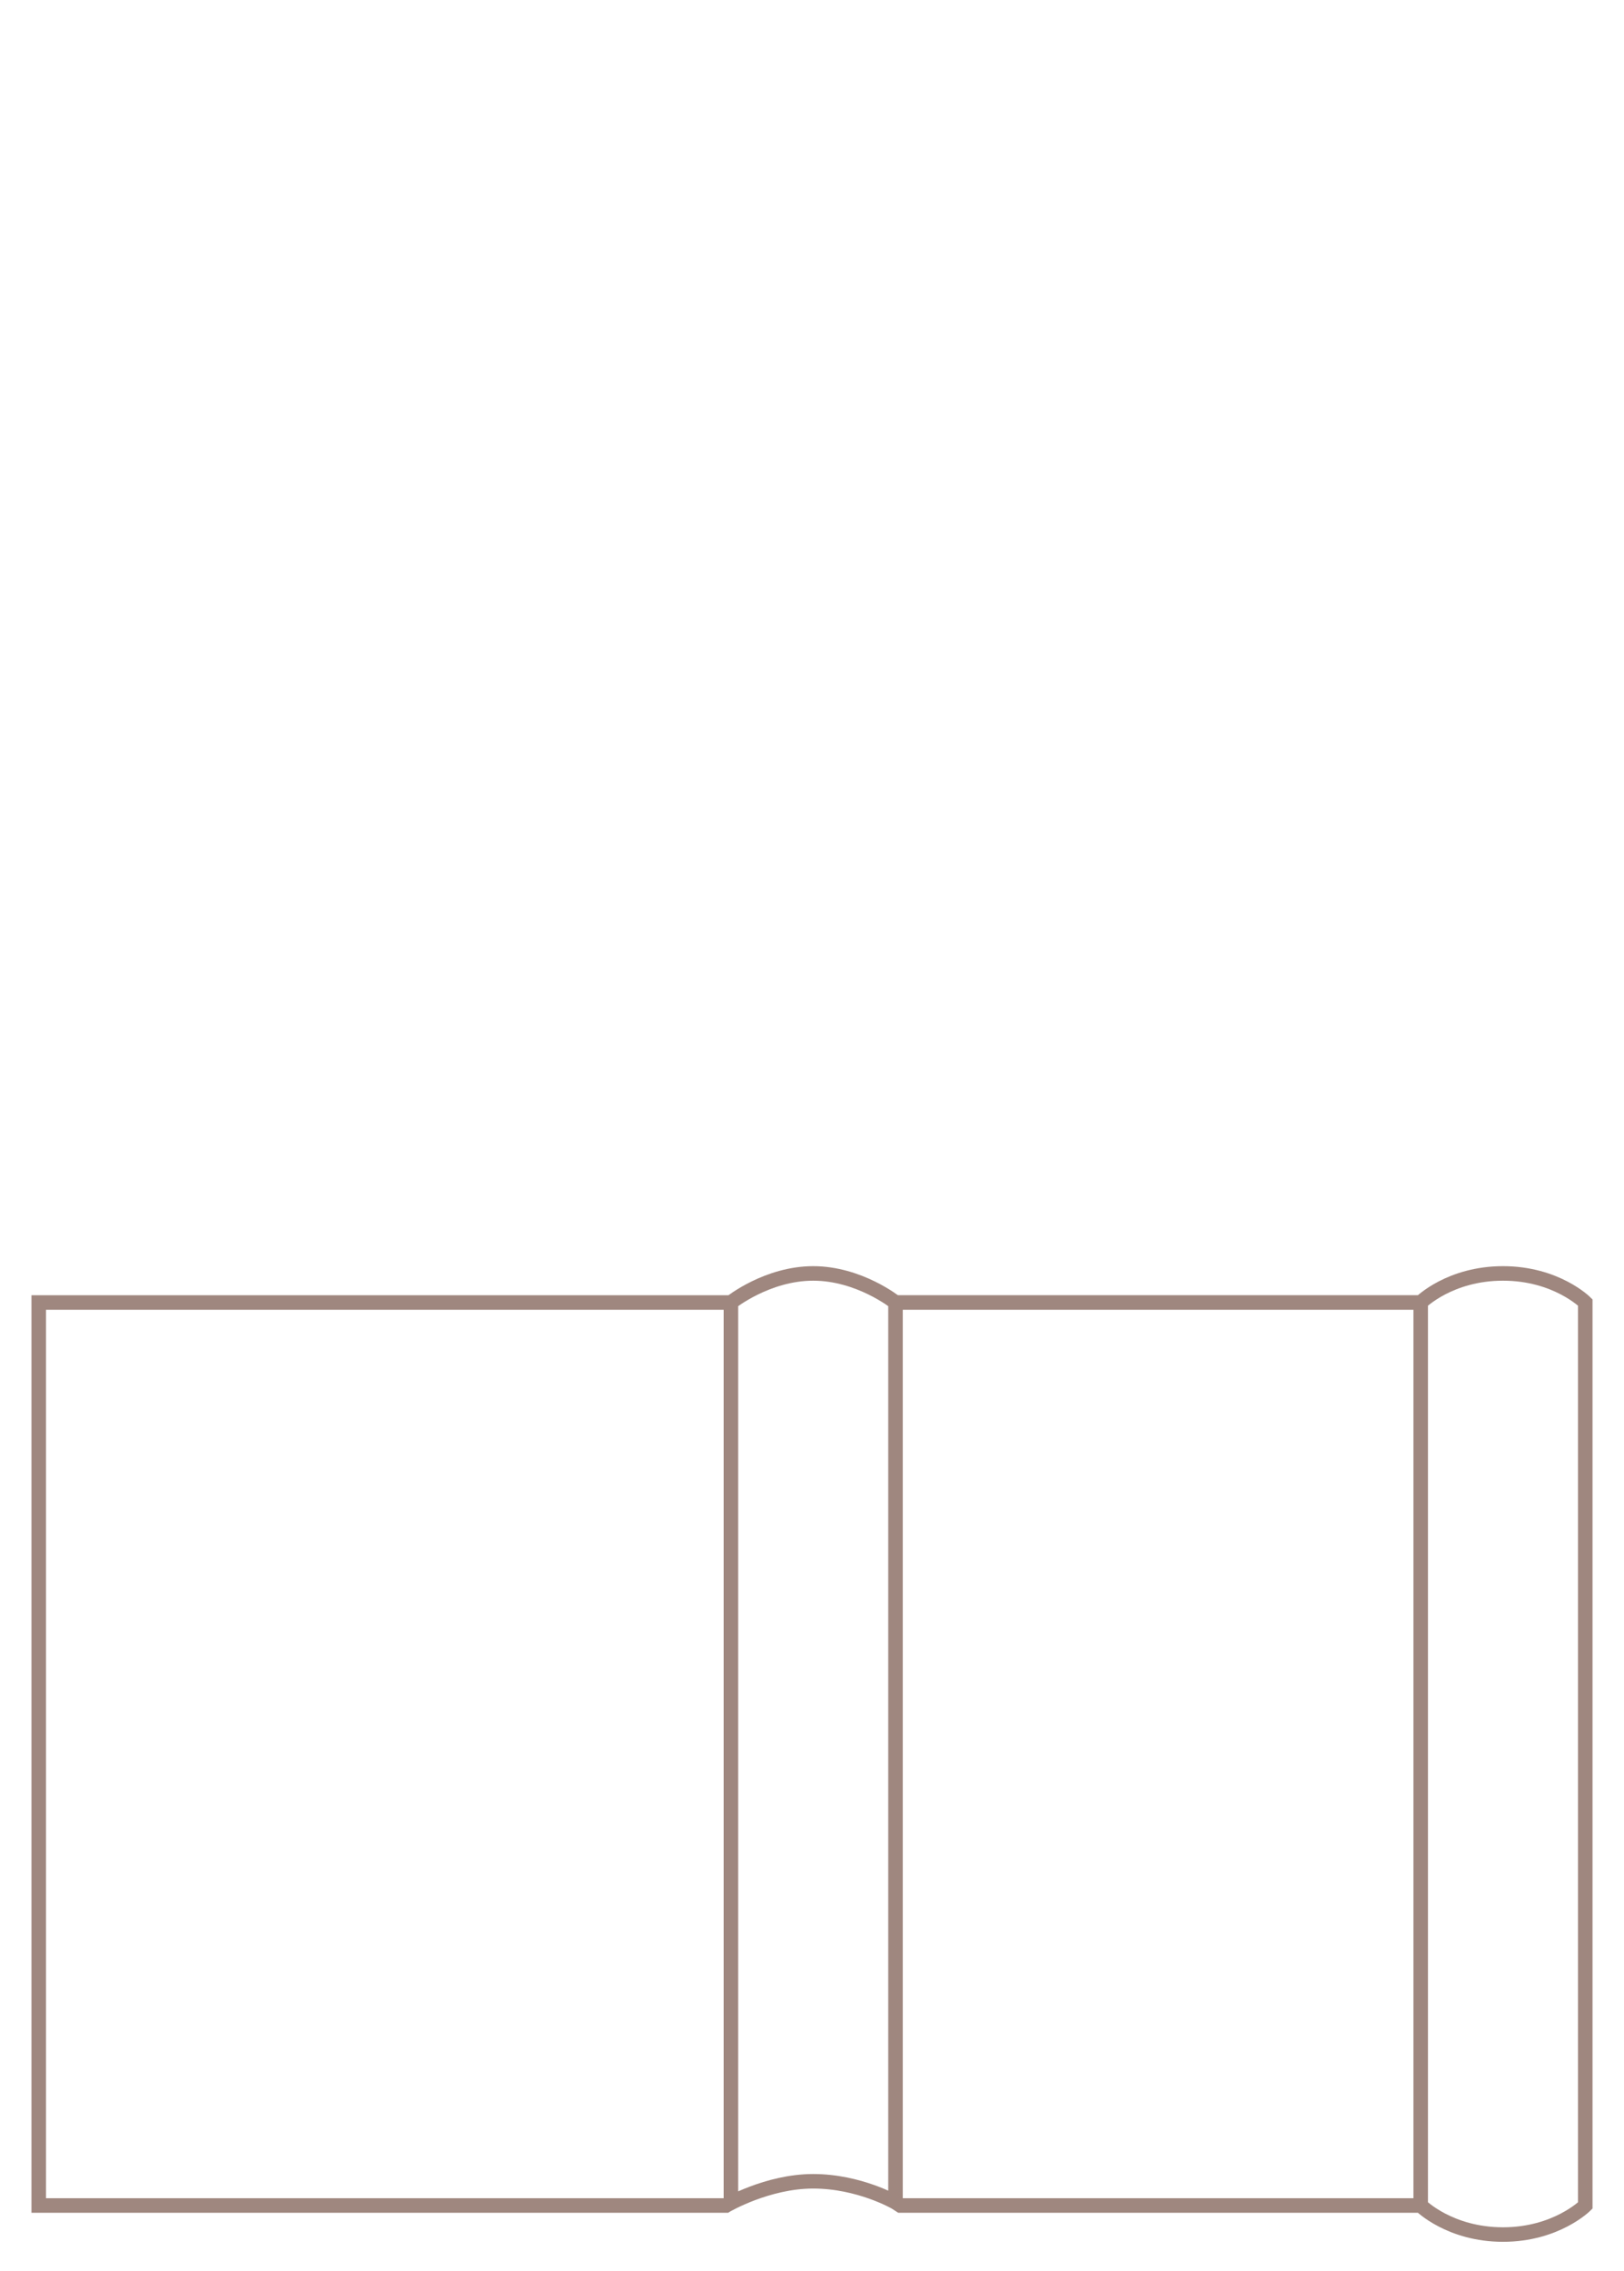 <svg clip-rule="evenodd" fill-rule="evenodd" viewBox="0 0 671 938" xmlns="http://www.w3.org/2000/svg"><path d="m387.703 287h-371.703v-217h373v215l-1.297 2s-8.703 15-8.703 34 10 36 10 36l-1.297-2h-371.703s-12-15-12-34 12-34 12-34m0-285s-12 12-12 34 12 34 12 34h373s12-12 12-34-12-34-12-34zm371.703 353h-371.703v286h373v-284z" fill="none" stroke="#9f877f" stroke-width="6" transform="matrix(0 1 -1 0 657 522)"/></svg>
